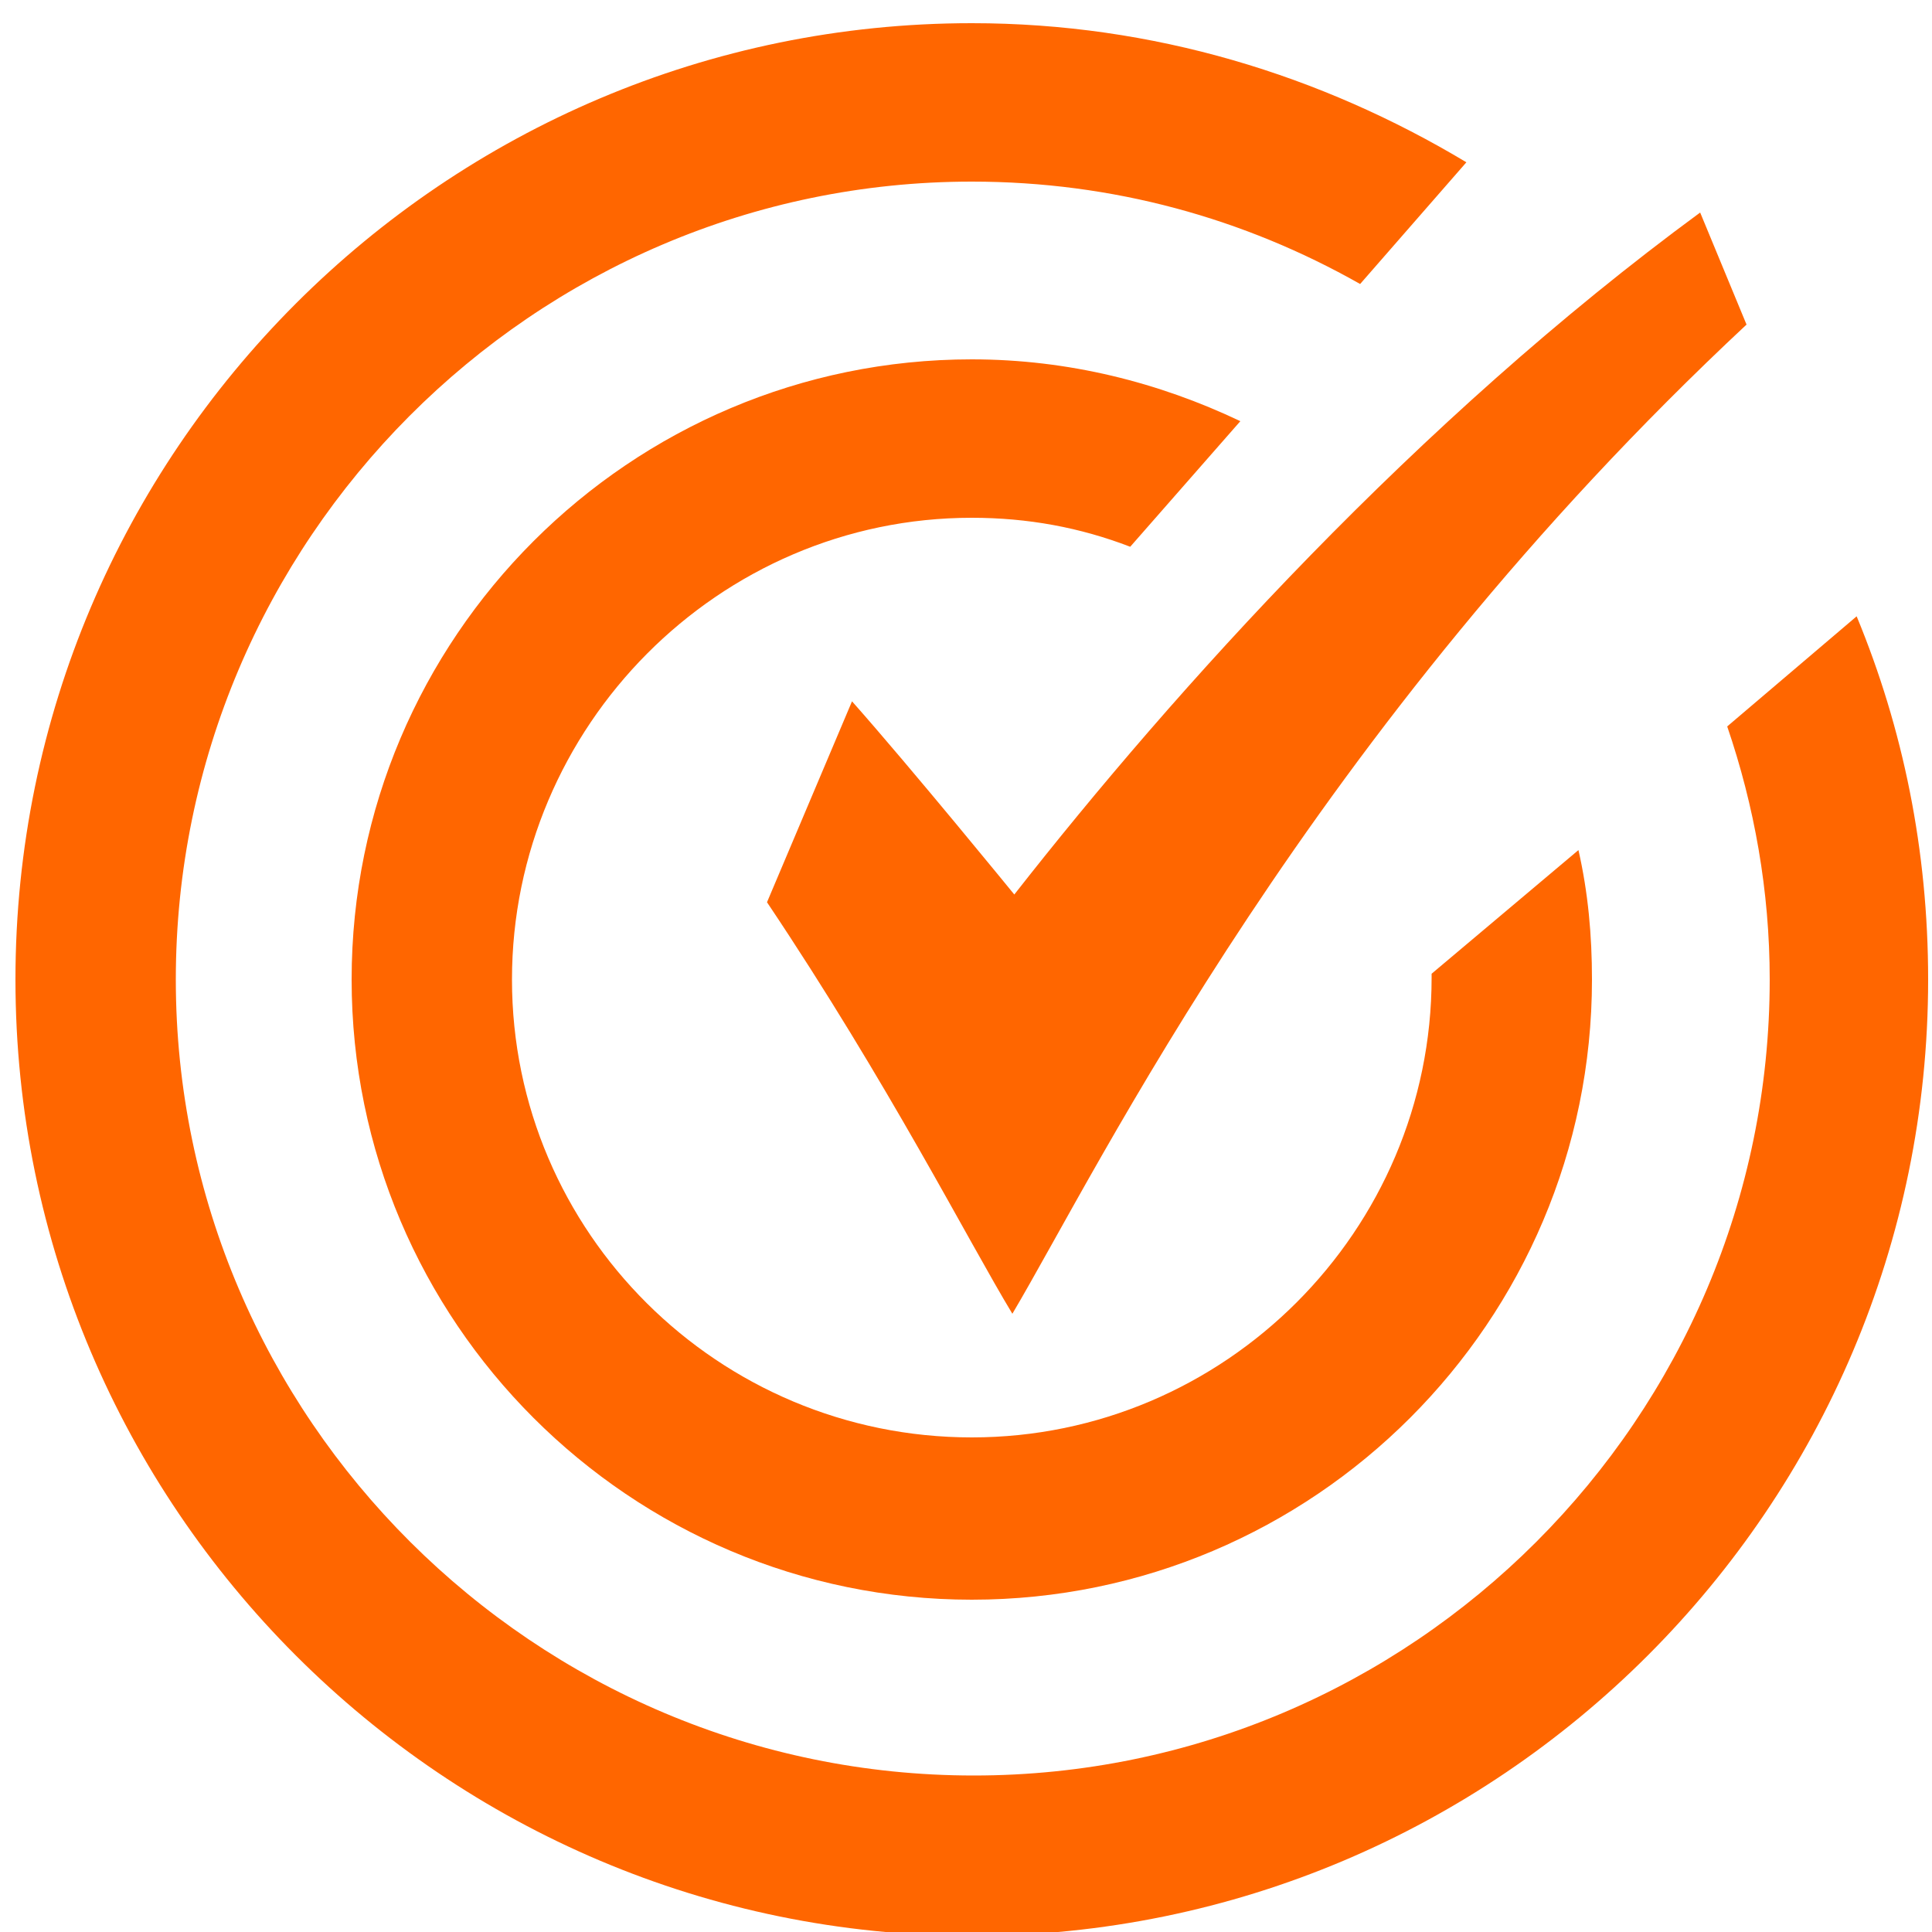 <?xml version="1.0" encoding="utf-8"?>
<!-- Generator: Adobe Illustrator 20.0.0, SVG Export Plug-In . SVG Version: 6.00 Build 0)  -->
<svg version="1.1" id="Layer_1" xmlns="http://www.w3.org/2000/svg" xmlns:xlink="http://www.w3.org/1999/xlink" x="0px" y="0px"
	 viewBox="0 0 100 100" style="enable-background:new 0 0 100 100;" xml:space="preserve">
<style type="text/css">
	.st0{fill:#FF6600;}
</style>
<title>DevDotSvgGAssets</title>
<g>
	<path class="st0" d="M52.5,46.3c0,0-5.3-6.5-8.4-10l-4.4,10.4C46,56.1,50.1,64.2,52.4,68c4.5-7.6,15.4-30.1,38-51.2L88,11
		C73.3,21.8,60.8,35.7,52.5,46.3z"/>
	<path class="st0" d="M50.3,26.8c2.9,0,5.6,0.5,8.2,1.5l5.7-6.5c-4.2-2-8.9-3.2-13.9-3.2c-17.7,0-32.1,14.4-32.1,32.1
		s14.4,32.1,32.1,32.1s32.1-14.4,32.1-32.1c0-2.3-0.2-4.5-0.7-6.7l-7.6,6.4c0,0.1,0,0.2,0,0.2c0,13.1-10.7,23.8-23.8,23.8
		S26.5,63.8,26.5,50.7S37.2,26.8,50.3,26.8z"/>
	<path class="st0" d="M96.1,31.9l-6.7,5.7c1.4,4.1,2.2,8.5,2.2,13.1c0,22.7-18.5,41.2-41.2,41.2S9.1,73.4,9.1,50.7
		S27.6,9.4,50.3,9.4c7.3,0,14.1,1.9,20.1,5.3l5.5-6.3c-7.5-4.5-16.2-7.2-25.6-7.2C23,1.2,0.8,23.4,0.8,50.7s22.2,49.5,49.5,49.5
		S99.8,78,99.8,50.7C99.8,44,98.5,37.7,96.1,31.9z"/>
</g>
</svg>
